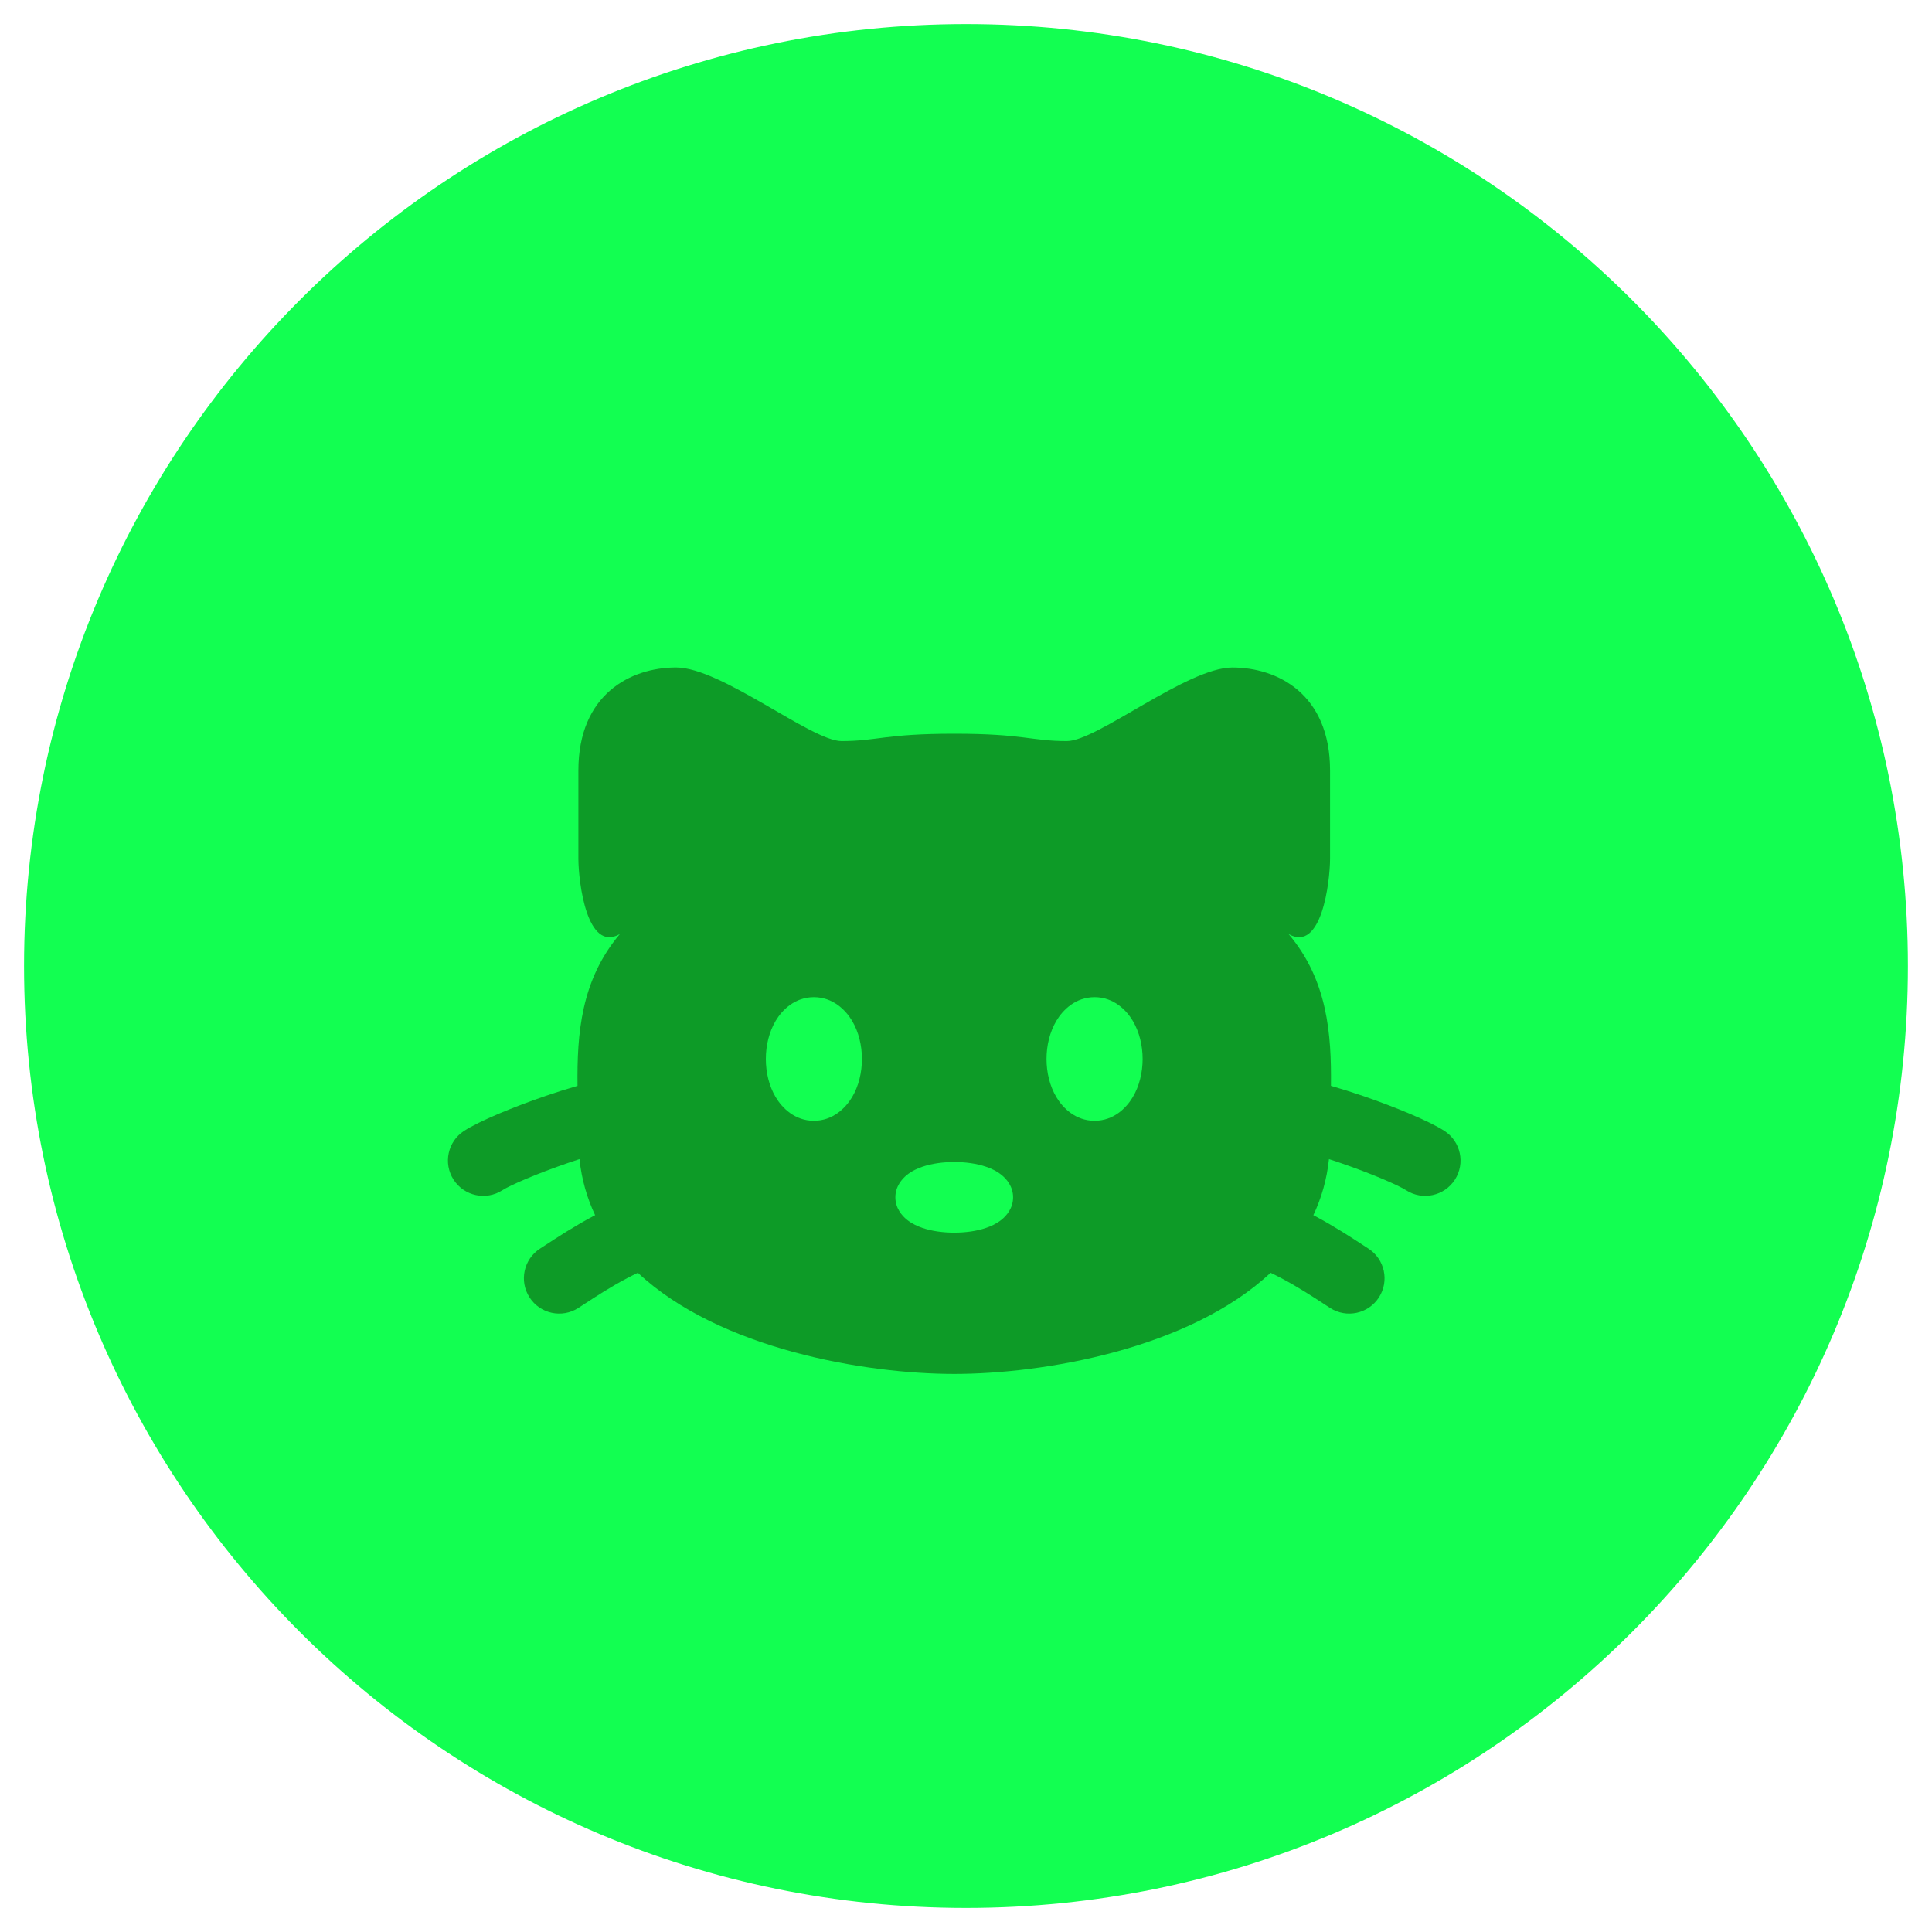 <svg width="62" height="62" viewBox="0 0 62 62" fill="none" xmlns="http://www.w3.org/2000/svg">
<path d="M61.227 31C61.227 14.306 47.694 0.772 31 0.772C14.306 0.772 0.772 14.306 0.772 31C0.772 47.694 14.306 61.228 31 61.228C47.694 61.228 61.227 47.694 61.227 31Z" fill="#12FF51"/>
<g filter="url(#filter0_i_130_15665)">
<path d="M52.764 31C52.764 18.98 43.02 9.236 31 9.236C18.98 9.236 9.236 18.98 9.236 31C9.236 43.02 18.98 52.764 31 52.764C43.02 52.764 52.764 43.02 52.764 31Z" fill="#12FF51"/>
</g>
<g filter="url(#filter1_i_130_15665)">
<path fill-rule="evenodd" clip-rule="evenodd" d="M30.622 22.546C28.385 22.546 28.162 22.782 27.004 22.782C26.039 22.782 23.145 20.42 21.697 20.42C20.25 20.42 18.561 21.27 18.561 23.727V26.56C18.564 27.304 18.835 29.584 19.892 28.975C18.642 30.453 18.515 32.177 18.533 33.846C18.196 33.943 17.852 34.052 17.518 34.166C16.485 34.52 15.389 34.971 14.893 35.291C14.368 35.63 14.217 36.332 14.556 36.858C14.896 37.383 15.598 37.535 16.123 37.195C16.36 37.042 17.213 36.667 18.252 36.312C18.367 36.272 18.482 36.234 18.596 36.197C18.666 36.853 18.84 37.451 19.098 37.996L19.062 38.015C18.443 38.343 17.868 38.718 17.502 38.958C17.438 38.999 17.381 39.037 17.331 39.069C16.805 39.408 16.654 40.11 16.994 40.636C17.333 41.162 18.035 41.313 18.561 40.973C18.623 40.933 18.689 40.89 18.759 40.844C19.13 40.602 19.604 40.293 20.121 40.02C20.242 39.956 20.359 39.898 20.47 39.845C23.086 42.297 27.781 43.091 30.622 43.091C33.464 43.091 38.159 42.297 40.774 39.845C40.886 39.898 41.002 39.956 41.123 40.02C41.64 40.293 42.114 40.602 42.485 40.844C42.555 40.89 42.621 40.933 42.683 40.973C43.209 41.313 43.911 41.162 44.251 40.636C44.59 40.11 44.439 39.408 43.913 39.069C43.863 39.037 43.806 38.999 43.743 38.958C43.376 38.718 42.802 38.343 42.182 38.015L42.147 37.996C42.405 37.451 42.579 36.853 42.648 36.197C42.763 36.234 42.878 36.272 42.993 36.312C44.032 36.667 44.886 37.042 45.122 37.195C45.648 37.535 46.349 37.383 46.689 36.858C47.028 36.332 46.877 35.63 46.352 35.291C45.856 34.971 44.76 34.52 43.727 34.166C43.393 34.052 43.049 33.943 42.712 33.845C42.729 32.177 42.603 30.453 41.352 28.975C42.41 29.584 42.68 27.304 42.683 26.56V23.727C42.683 21.271 40.995 20.421 39.547 20.421C38.1 20.421 35.205 22.782 34.24 22.782C33.083 22.782 32.86 22.546 30.622 22.546ZM29.601 36.442C29.907 36.337 30.269 36.29 30.622 36.29C30.976 36.29 31.337 36.337 31.643 36.442C31.794 36.493 31.977 36.573 32.139 36.704C32.302 36.834 32.511 37.077 32.511 37.423C32.511 37.77 32.302 38.012 32.139 38.143C31.977 38.273 31.794 38.354 31.643 38.405C31.337 38.51 30.976 38.557 30.622 38.557C30.269 38.557 29.907 38.51 29.601 38.405C29.451 38.354 29.267 38.273 29.105 38.143C28.943 38.012 28.733 37.77 28.733 37.423C28.733 37.077 28.943 36.834 29.105 36.704C29.267 36.573 29.451 36.493 29.601 36.442ZM33.902 31.756C34.108 31.411 34.515 31 35.126 31C35.737 31 36.144 31.411 36.35 31.756C36.565 32.117 36.668 32.553 36.668 32.984C36.668 33.415 36.565 33.851 36.35 34.211C36.144 34.556 35.737 34.967 35.126 34.967C34.515 34.967 34.108 34.556 33.902 34.211C33.687 33.851 33.584 33.415 33.584 32.984C33.584 32.553 33.687 32.117 33.902 31.756ZM24.894 31.756C25.1 31.411 25.508 31 26.118 31C26.729 31 27.136 31.411 27.343 31.756C27.558 32.117 27.66 32.553 27.66 32.984C27.66 33.415 27.558 33.851 27.343 34.211C27.136 34.556 26.729 34.967 26.118 34.967C25.508 34.967 25.1 34.556 24.894 34.211C24.679 33.851 24.577 33.415 24.577 32.984C24.577 32.553 24.679 32.117 24.894 31.756Z" fill="#0D9B27"/>
</g>
<defs>
<filter id="filter0_i_130_15665" x="9.236" y="9.236" width="43.528" height="44.528" filterUnits="userSpaceOnUse" color-interpolation-filters="sRGB">
<feFlood flood-opacity="0" result="BackgroundImageFix"/>
<feBlend mode="normal" in="SourceGraphic" in2="BackgroundImageFix" result="shape"/>
<feColorMatrix in="SourceAlpha" type="matrix" values="0 0 0 0 0 0 0 0 0 0 0 0 0 0 0 0 0 0 127 0" result="hardAlpha"/>
<feOffset dy="1"/>
<feGaussianBlur stdDeviation="4"/>
<feComposite in2="hardAlpha" operator="arithmetic" k2="-1" k3="1"/>
<feColorMatrix type="matrix" values="0 0 0 0 0 0 0 0 0 0 0 0 0 0 0 0 0 0 0.12 0"/>
<feBlend mode="normal" in2="shape" result="effect1_innerShadow_130_15665"/>
</filter>
<filter id="filter1_i_130_15665" x="14.375" y="20.42" width="32.495" height="23.671" filterUnits="userSpaceOnUse" color-interpolation-filters="sRGB">
<feFlood flood-opacity="0" result="BackgroundImageFix"/>
<feBlend mode="normal" in="SourceGraphic" in2="BackgroundImageFix" result="shape"/>
<feColorMatrix in="SourceAlpha" type="matrix" values="0 0 0 0 0 0 0 0 0 0 0 0 0 0 0 0 0 0 127 0" result="hardAlpha"/>
<feOffset dy="1"/>
<feGaussianBlur stdDeviation="2"/>
<feComposite in2="hardAlpha" operator="arithmetic" k2="-1" k3="1"/>
<feColorMatrix type="matrix" values="0 0 0 0 0 0 0 0 0 0 0 0 0 0 0 0 0 0 0.2 0"/>
<feBlend mode="normal" in2="shape" result="effect1_innerShadow_130_15665"/>
</filter>
</defs>
</svg>
